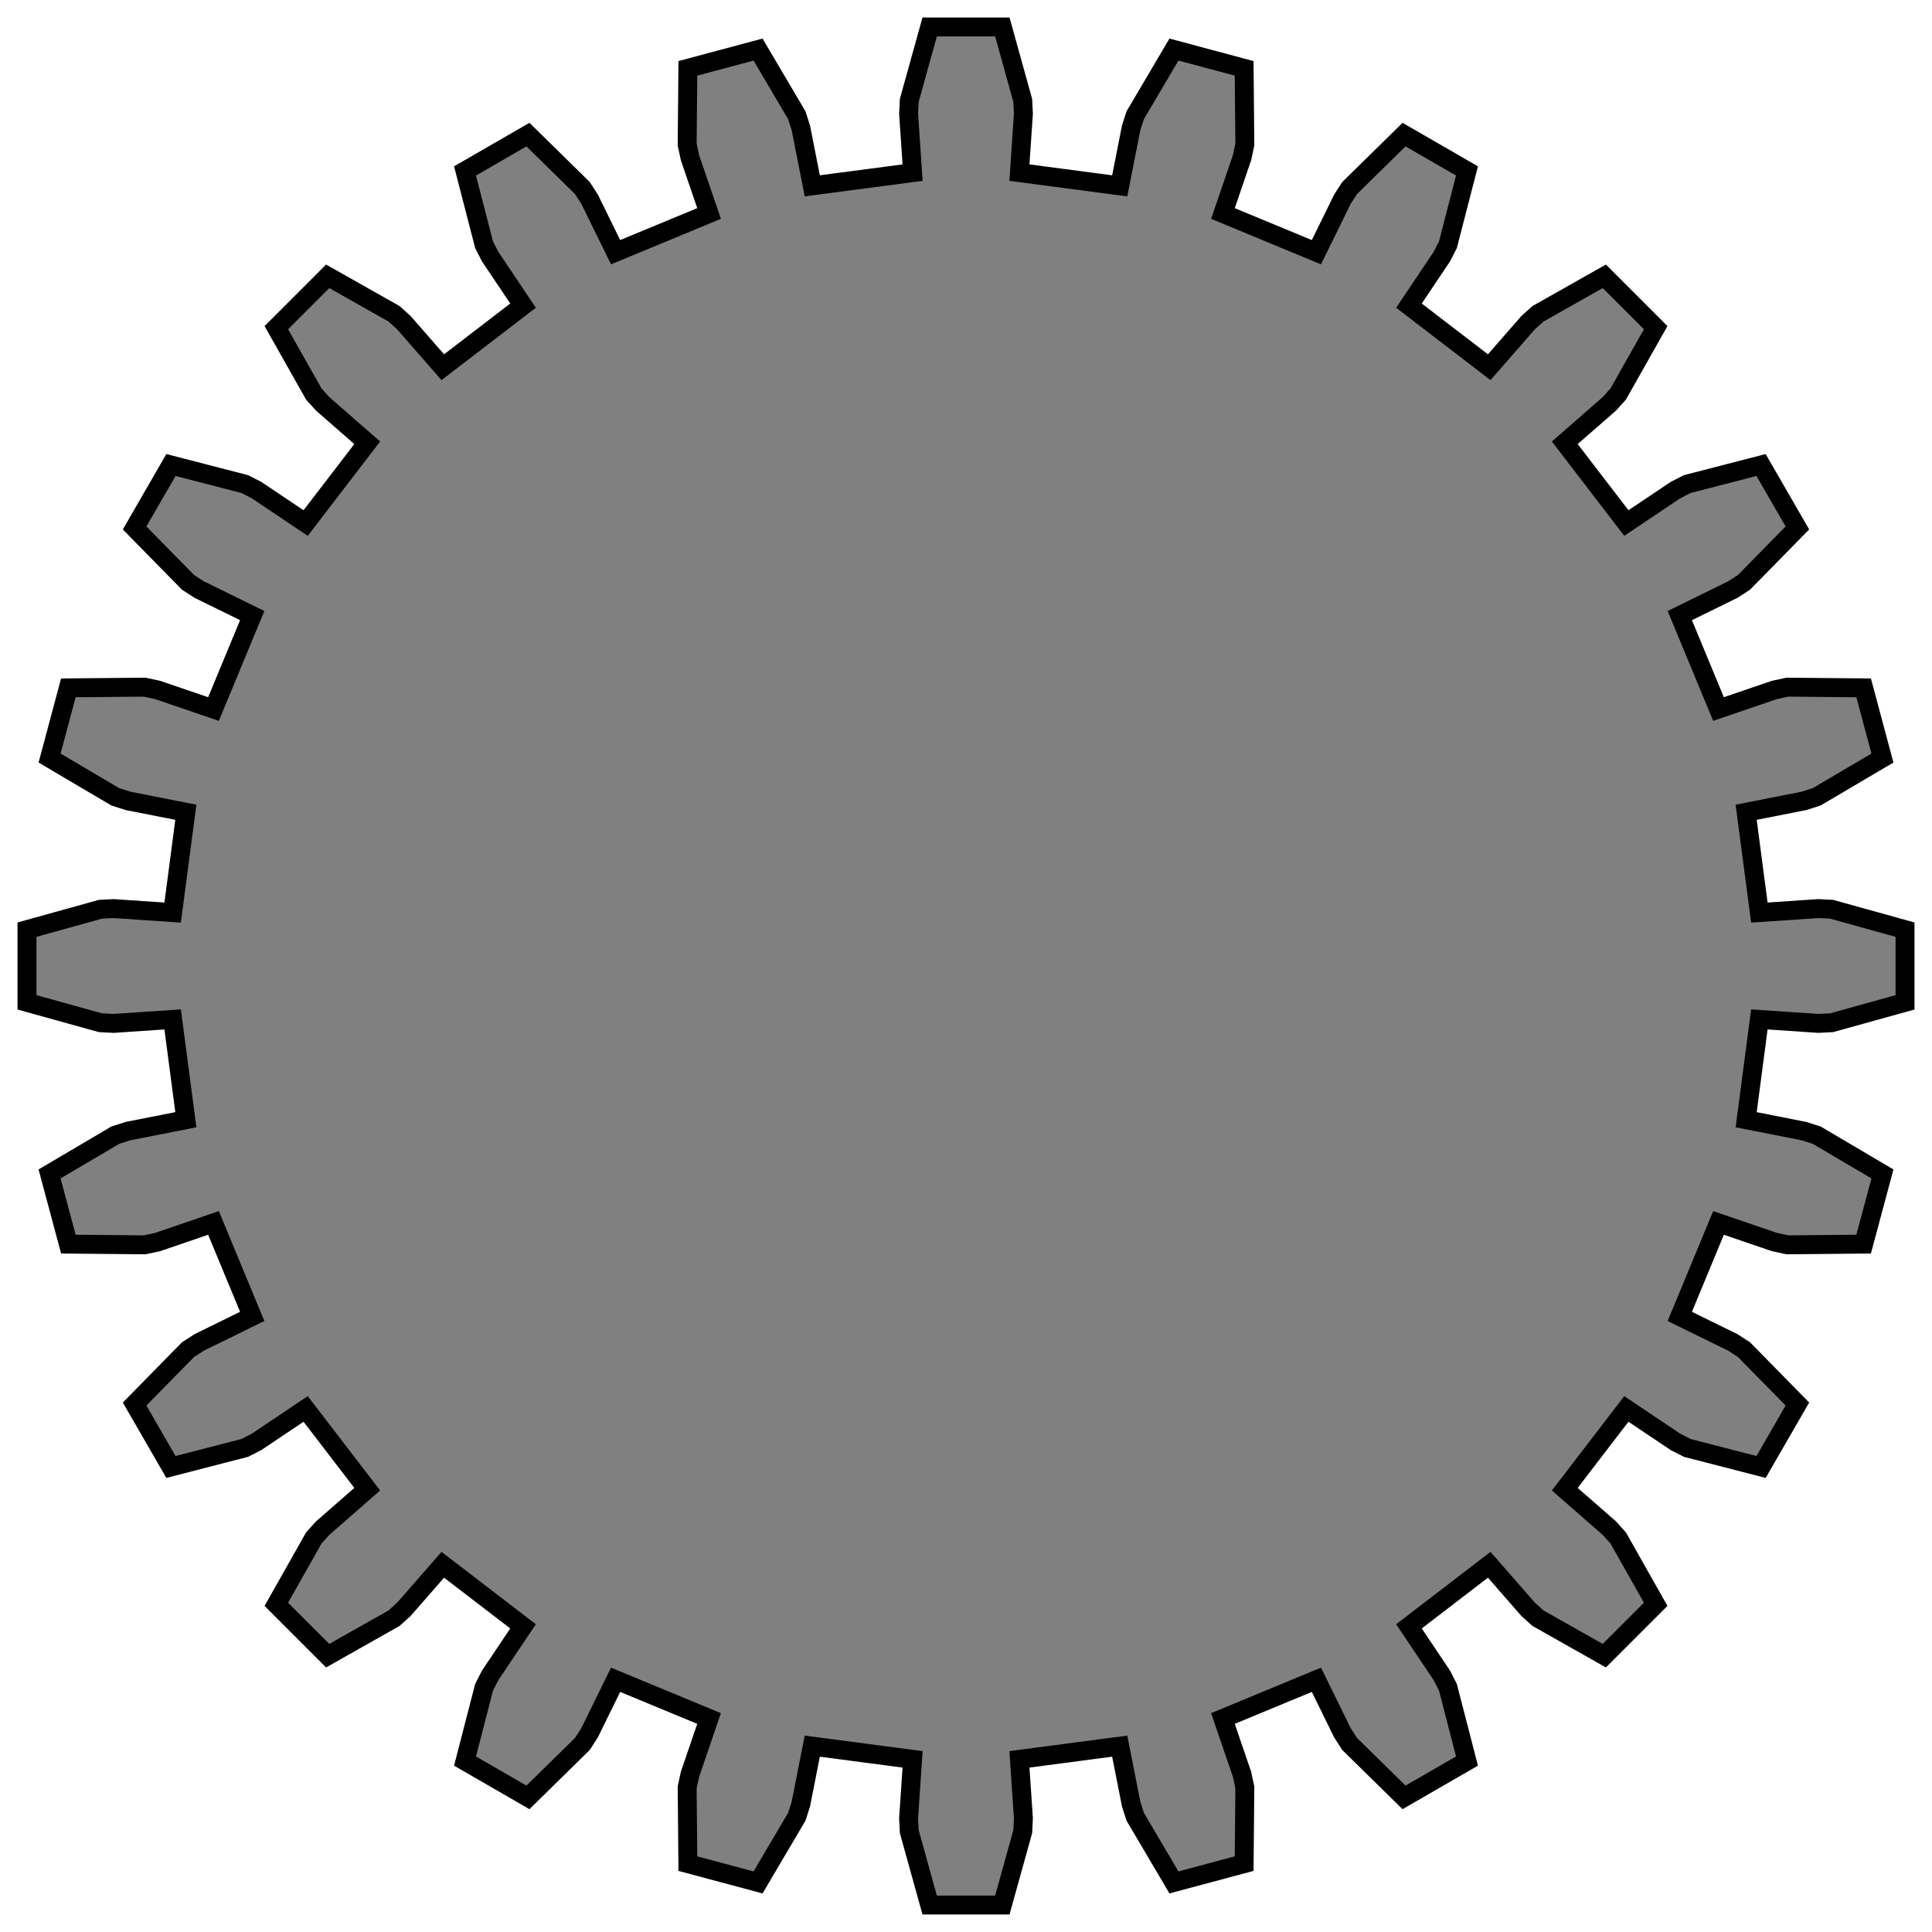 <?xml version="1.0" encoding="UTF-8" standalone="no"?>
<!-- Created with Inkscape (http://www.inkscape.org/) -->

<svg
   xmlns:dc="http://purl.org/dc/elements/1.1/"
   xmlns:cc="http://creativecommons.org/ns#"
   xmlns:rdf="http://www.w3.org/1999/02/22-rdf-syntax-ns#"
   xmlns:svg="http://www.w3.org/2000/svg"
   xmlns="http://www.w3.org/2000/svg"
   xmlns:sodipodi="http://sodipodi.sourceforge.net/DTD/sodipodi-0.dtd"
   xmlns:inkscape="http://www.inkscape.org/namespaces/inkscape"
   width="180.289"
   height="180.288"
   id="svg2"
   version="1.1"
   inkscape:version="0.48.5 r10040"
   sodipodi:docname="cogs.svg">
  <sodipodi:namedview
     id="base"
     pagecolor="#ffffff"
     bordercolor="#666666"
     borderopacity="1.0"
     inkscape:pageopacity="0.0"
     inkscape:pageshadow="2"
     inkscape:zoom="2.3434678"
     inkscape:cx="95.621591"
     inkscape:cy="102.40845"
     inkscape:document-units="px"
     inkscape:current-layer="g4317"
     showgrid="false"
     inkscape:window-width="1920"
     inkscape:window-height="1033"
     inkscape:window-x="1276"
     inkscape:window-y="151"
     inkscape:window-maximized="1"
     fit-margin-top="0"
     fit-margin-left="0"
     fit-margin-right="0"
     fit-margin-bottom="0" />
  <defs
     id="defs4">
    <mask
       id="mask3791"
       maskUnits="userSpaceOnUse">
      <path
         sodipodi:type="arc"
         style="fill:#808080;fill-opacity:1;stroke:#000000;stroke-width:0.49;stroke-linecap:round;stroke-linejoin:round;stroke-miterlimit:4;stroke-opacity:1;stroke-dasharray:none;stroke-dashoffset:0"
         id="path3793"
         sodipodi:cx="98.850571"
         sodipodi:cy="96.916183"
         sodipodi:rx="30.416723"
         sodipodi:ry="30.416723"
         d="m 129.267,96.916 a 30.417,30.417 0 1 1 -60.833,0 30.417,30.417 0 1 1 60.833,0 z"
         transform="matrix(7.818,0,0,7.818,-567.707,-324.453)" />
    </mask>
  </defs>
  <g
     transform="translate(2175.304,-190.969)"
     id="layer1"
     inkscape:groupmode="layer"
     inkscape:label="Layer 1">
    <g
       id="g3805"
       transform="translate(7.228,101.143)"
       inkscape:label="Gear24">
      <path
         id="path3807"
         d="M69.802,-5.621L71.556,-5.762L76.231,-4.996L82.729,-2.277L82.729,2.277L76.231,4.996L71.556,5.762L69.802,5.621L68.879,12.637L70.609,12.954L74.926,14.904L80.500,19.212L79.321,23.612L72.340,24.556L67.626,24.086L65.969,23.496L63.261,30.033L64.850,30.788L68.516,33.788L72.784,39.392L70.507,43.337L63.520,42.442L59.088,40.768L57.640,39.769L53.332,45.383L54.672,46.523L57.436,50.370L60.109,56.888L56.888,60.109L50.370,57.436L46.523,54.672L45.383,53.332L39.769,57.640L40.768,59.088L42.442,63.520L43.337,70.507L39.392,72.784L33.788,68.516L30.788,64.850L30.033,63.261L23.496,65.969L24.086,67.626L24.556,72.340L23.612,79.321L19.212,80.500L14.904,74.926L12.954,70.609L12.637,68.879L5.621,69.802L5.762,71.556L4.996,76.231L2.277,82.729L-2.277,82.729L-4.996,76.231L-5.762,71.556L-5.621,69.802L-12.637,68.879L-12.954,70.609L-14.904,74.926L-19.212,80.500L-23.612,79.321L-24.556,72.340L-24.086,67.626L-23.496,65.969L-30.033,63.261L-30.788,64.850L-33.788,68.516L-39.392,72.784L-43.337,70.507L-42.442,63.520L-40.768,59.088L-39.769,57.640L-45.383,53.332L-46.523,54.672L-50.370,57.436L-56.888,60.109L-60.109,56.888L-57.436,50.370L-54.672,46.523L-53.332,45.383L-57.640,39.769L-59.088,40.768L-63.520,42.442L-70.507,43.337L-72.784,39.392L-68.516,33.788L-64.850,30.788L-63.261,30.033L-65.969,23.496L-67.626,24.086L-72.340,24.556L-79.321,23.612L-80.500,19.212L-74.926,14.904L-70.609,12.954L-68.879,12.637L-69.802,5.621L-71.556,5.762L-76.231,4.996L-82.729,2.277L-82.729,-2.277L-76.231,-4.996L-71.556,-5.762L-69.802,-5.621L-68.879,-12.637L-70.609,-12.954L-74.926,-14.904L-80.500,-19.212L-79.321,-23.612L-72.340,-24.556L-67.626,-24.086L-65.969,-23.496L-63.261,-30.033L-64.850,-30.788L-68.516,-33.788L-72.784,-39.392L-70.507,-43.337L-63.520,-42.442L-59.088,-40.768L-57.640,-39.769L-53.332,-45.383L-54.672,-46.523L-57.436,-50.370L-60.109,-56.888L-56.888,-60.109L-50.370,-57.436L-46.523,-54.672L-45.383,-53.332L-39.769,-57.640L-40.768,-59.088L-42.442,-63.520L-43.337,-70.507L-39.392,-72.784L-33.788,-68.516L-30.788,-64.850L-30.033,-63.261L-23.496,-65.969L-24.086,-67.626L-24.556,-72.340L-23.612,-79.321L-19.212,-80.500L-14.904,-74.926L-12.954,-70.609L-12.637,-68.879L-5.621,-69.802L-5.762,-71.556L-4.996,-76.231L-2.277,-82.729L2.277,-82.729L4.996,-76.231L5.762,-71.556L5.621,-69.802L12.637,-68.879L12.954,-70.609L14.904,-74.926L19.212,-80.500L23.612,-79.321L24.556,-72.340L24.086,-67.626L23.496,-65.969L30.033,-63.261L30.788,-64.850L33.788,-68.516L39.392,-72.784L43.337,-70.507L42.442,-63.520L40.768,-59.088L39.769,-57.640L45.383,-53.332L46.523,-54.672L50.370,-57.436L56.888,-60.109L60.109,-56.888L57.436,-50.370L54.672,-46.523L53.332,-45.383L57.640,-39.769L59.088,-40.768L63.520,-42.442L70.507,-43.337L72.784,-39.392L68.516,-33.788L64.850,-30.788L63.261,-30.033L65.969,-23.496L67.626,-24.086L72.340,-24.556L79.321,-23.612L80.500,-19.212L74.926,-14.904L70.609,-12.954L68.879,-12.637z"
         style="stroke:#000000;fill:none" />
    </g>
    <g
       inkscape:label="Gear24"
       transform="translate(7.228,101.143)"
       id="g3831">
      <path
         style="stroke:#000000;fill:none"
         d="M69.802,-5.621L71.556,-5.762L76.231,-4.996L82.729,-2.277L82.729,2.277L76.231,4.996L71.556,5.762L69.802,5.621L68.879,12.637L70.609,12.954L74.926,14.904L80.500,19.212L79.321,23.612L72.340,24.556L67.626,24.086L65.969,23.496L63.261,30.033L64.850,30.788L68.516,33.788L72.784,39.392L70.507,43.337L63.520,42.442L59.088,40.768L57.640,39.769L53.332,45.383L54.672,46.523L57.436,50.370L60.109,56.888L56.888,60.109L50.370,57.436L46.523,54.672L45.383,53.332L39.769,57.640L40.768,59.088L42.442,63.520L43.337,70.507L39.392,72.784L33.788,68.516L30.788,64.850L30.033,63.261L23.496,65.969L24.086,67.626L24.556,72.340L23.612,79.321L19.212,80.500L14.904,74.926L12.954,70.609L12.637,68.879L5.621,69.802L5.762,71.556L4.996,76.231L2.277,82.729L-2.277,82.729L-4.996,76.231L-5.762,71.556L-5.621,69.802L-12.637,68.879L-12.954,70.609L-14.904,74.926L-19.212,80.500L-23.612,79.321L-24.556,72.340L-24.086,67.626L-23.496,65.969L-30.033,63.261L-30.788,64.850L-33.788,68.516L-39.392,72.784L-43.337,70.507L-42.442,63.520L-40.768,59.088L-39.769,57.640L-45.383,53.332L-46.523,54.672L-50.370,57.436L-56.888,60.109L-60.109,56.888L-57.436,50.370L-54.672,46.523L-53.332,45.383L-57.640,39.769L-59.088,40.768L-63.520,42.442L-70.507,43.337L-72.784,39.392L-68.516,33.788L-64.850,30.788L-63.261,30.033L-65.969,23.496L-67.626,24.086L-72.340,24.556L-79.321,23.612L-80.500,19.212L-74.926,14.904L-70.609,12.954L-68.879,12.637L-69.802,5.621L-71.556,5.762L-76.231,4.996L-82.729,2.277L-82.729,-2.277L-76.231,-4.996L-71.556,-5.762L-69.802,-5.621L-68.879,-12.637L-70.609,-12.954L-74.926,-14.904L-80.500,-19.212L-79.321,-23.612L-72.340,-24.556L-67.626,-24.086L-65.969,-23.496L-63.261,-30.033L-64.850,-30.788L-68.516,-33.788L-72.784,-39.392L-70.507,-43.337L-63.520,-42.442L-59.088,-40.768L-57.640,-39.769L-53.332,-45.383L-54.672,-46.523L-57.436,-50.370L-60.109,-56.888L-56.888,-60.109L-50.370,-57.436L-46.523,-54.672L-45.383,-53.332L-39.769,-57.640L-40.768,-59.088L-42.442,-63.520L-43.337,-70.507L-39.392,-72.784L-33.788,-68.516L-30.788,-64.850L-30.033,-63.261L-23.496,-65.969L-24.086,-67.626L-24.556,-72.340L-23.612,-79.321L-19.212,-80.500L-14.904,-74.926L-12.954,-70.609L-12.637,-68.879L-5.621,-69.802L-5.762,-71.556L-4.996,-76.231L-2.277,-82.729L2.277,-82.729L4.996,-76.231L5.762,-71.556L5.621,-69.802L12.637,-68.879L12.954,-70.609L14.904,-74.926L19.212,-80.500L23.612,-79.321L24.556,-72.340L24.086,-67.626L23.496,-65.969L30.033,-63.261L30.788,-64.850L33.788,-68.516L39.392,-72.784L43.337,-70.507L42.442,-63.520L40.768,-59.088L39.769,-57.640L45.383,-53.332L46.523,-54.672L50.370,-57.436L56.888,-60.109L60.109,-56.888L57.436,-50.370L54.672,-46.523L53.332,-45.383L57.640,-39.769L59.088,-40.768L63.520,-42.442L70.507,-43.337L72.784,-39.392L68.516,-33.788L64.850,-30.788L63.261,-30.033L65.969,-23.496L67.626,-24.086L72.340,-24.556L79.321,-23.612L80.500,-19.212L74.926,-14.904L70.609,-12.954L68.879,-12.637z"
         id="path3833" />
    </g>
  </g>
  <g
     id="g4317"
     transform="translate(88.011,91.638)"
     inkscape:label="Gear27">
    <g
       id="g4748"
       transform="matrix(1.256,1.242,-1.242,1.256,2.134,-1.494)"
       inkscape:label="Gear12"
       style="fill:#e6e6e6">
      <path
         id="path4750"
         d="m 18.931,-2.527 3.441,-0.459 0.35,-0.005 3.962,1.297 0,3.388 -3.962,1.297 -0.35,-0.005 -3.441,-0.459 -1.273,4.75 3.21,1.323 0.306,0.17 2.782,3.105 -1.694,2.934 -4.08,-0.857 -0.301,-0.18 -2.75,-2.118 -3.477,3.477 2.118,2.75 0.18,0.301 0.857,4.08 -2.934,1.694 -3.105,-2.782 -0.17,-0.306 -1.323,-3.21 -4.75,1.273 0.459,3.441 0.005,0.35 -1.297,3.962 -3.388,0 -1.297,-3.962 0.005,-0.35 0.459,-3.441 -4.75,-1.273 -1.323,3.21 -0.17,0.306 -3.105,2.782 -2.934,-1.694 0.857,-4.08 0.18,-0.301 2.118,-2.75 -3.477,-3.477 -2.75,2.118 -0.301,0.18 -4.08,0.857 -1.694,-2.934 2.782,-3.105 0.306,-0.17 3.21,-1.323 -1.273,-4.75 -3.441,0.459 -0.35,0.005 -3.962,-1.297 0,-3.388 3.962,-1.297 0.35,0.005 3.441,0.459 1.273,-4.75 -3.21,-1.323 -0.306,-0.17 -2.782,-3.105 1.694,-2.934 4.08,0.857 0.301,0.18 2.75,2.118 3.477,-3.477 -2.118,-2.75 -0.18,-0.301 -0.857,-4.08 2.934,-1.694 3.105,2.782 0.17,0.306 1.323,3.21 4.75,-1.273 -0.459,-3.441 -0.005,-0.35 1.297,-3.962 3.388,0 1.297,3.962 -0.005,0.35 -0.459,3.441 4.75,1.273 1.323,-3.21 0.17,-0.306 3.105,-2.782 2.934,1.694 -0.857,4.08 -0.18,0.301 -2.118,2.75 3.477,3.477 2.75,-2.118 0.301,-0.18 4.08,-0.857 1.694,2.934 -2.782,3.105 -0.306,0.17 -3.21,1.323 z"
         style="fill:#e6e6e6;stroke:#000000"
         inkscape:connector-curvature="0" />
    </g>
    <g
       inkscape:label="Gear24"
       transform="matrix(1.766,0,0,1.766,2.134,-1.494)"
       id="g4674"
       style="fill:#808080">
      <path
         inkscape:connector-curvature="0"
         style="fill:#808080;stroke:#000000"
         d="m 41.922,-2.823 3.116,-0.21 0.7,0.035 3.881,1.078 0,3.84 -3.881,1.078 -0.7,0.035 -3.116,-0.21 -0.698,5.3 3.065,0.604 0.667,0.215 3.469,2.046 -0.993,3.709 -4.028,0.037 -0.685,-0.147 -2.956,-1.01 -2.046,4.939 2.804,1.376 0.589,0.381 2.821,2.874 -1.919,3.325 -3.9,-1.007 -0.624,-0.319 -2.594,-1.74 -3.254,4.241 2.352,2.055 0.47,0.52 1.981,3.507 -2.714,2.714 -3.507,-1.981 -0.52,-0.47 -2.055,-2.352 -4.241,3.254 1.74,2.594 0.319,0.624 1.007,3.9 -3.325,1.919 -2.874,-2.821 -0.381,-0.589 -1.376,-2.804 -4.939,2.046 1.01,2.956 0.147,0.685 -0.037,4.028 -3.709,0.993 -2.046,-3.469 -0.215,-0.667 -0.604,-3.065 -5.3,0.698 0.21,3.116 -0.035,0.7 -1.078,3.881 -3.84,0 -1.078,-3.881 -0.035,-0.7 0.21,-3.116 -5.3,-0.698 -0.604,3.065 -0.215,0.667 -2.046,3.469 -3.709,-0.993 -0.037,-4.028 0.147,-0.685 1.01,-2.956 -4.939,-2.046 -1.376,2.804 -0.381,0.589 -2.874,2.821 -3.325,-1.919 1.007,-3.9 0.319,-0.624 1.74,-2.594 -4.241,-3.254 -2.055,2.352 -0.52,0.47 -3.507,1.981 -2.714,-2.714 1.981,-3.507 0.47,-0.52 2.352,-2.055 -3.254,-4.241 -2.594,1.74 -0.624,0.319 -3.9,1.007 -1.919,-3.325 2.821,-2.874 0.589,-0.381 2.804,-1.376 -2.046,-4.939 -2.956,1.01 -0.685,0.147 -4.028,-0.037 -0.993,-3.709 3.469,-2.046 0.667,-0.215 3.065,-0.604 -0.698,-5.3 -3.116,0.21 -0.7,-0.035 -3.881,-1.078 0,-3.84 3.881,-1.078 0.7,-0.035 3.116,0.21 0.698,-5.3 -3.065,-0.604 -0.667,-0.215 -3.469,-2.046 0.993,-3.709 4.028,-0.037 0.685,0.147 2.956,1.01 2.046,-4.939 -2.804,-1.376 -0.589,-0.381 -2.821,-2.874 1.919,-3.325 3.9,1.007 0.624,0.319 2.594,1.74 3.254,-4.241 -2.352,-2.055 -0.47,-0.52 -1.981,-3.507 2.714,-2.714 3.507,1.981 0.52,0.47 2.055,2.352 4.241,-3.254 -1.74,-2.594 -0.319,-0.624 -1.007,-3.9 3.325,-1.919 2.874,2.821 0.381,0.589 1.376,2.804 4.939,-2.046 -1.01,-2.956 -0.147,-0.685 0.037,-4.028 3.709,-0.993 2.046,3.469 0.215,0.667 0.604,3.065 5.3,-0.698 -0.21,-3.116 0.035,-0.7 1.078,-3.881 3.84,0 1.078,3.881 0.035,0.7 -0.21,3.116 5.3,0.698 0.604,-3.065 0.215,-0.667 2.046,-3.469 3.709,0.993 0.037,4.028 -0.147,0.685 -1.01,2.956 4.939,2.046 1.376,-2.804 0.381,-0.589 2.874,-2.821 3.325,1.919 -1.007,3.9 -0.319,0.624 -1.74,2.594 4.241,3.254 2.055,-2.352 0.52,-0.47 3.507,-1.981 2.714,2.714 -1.981,3.507 -0.47,0.52 -2.352,2.055 3.254,4.241 2.594,-1.74 0.624,-0.319 3.9,-1.007 1.919,3.325 -2.821,2.874 -0.589,0.381 -2.804,1.376 2.046,4.939 2.956,-1.01 0.685,-0.147 4.028,0.037 0.993,3.709 -3.469,2.046 -0.667,0.215 -3.065,0.604 z"
         id="path4676" />
    </g>
  </g>
</svg>
